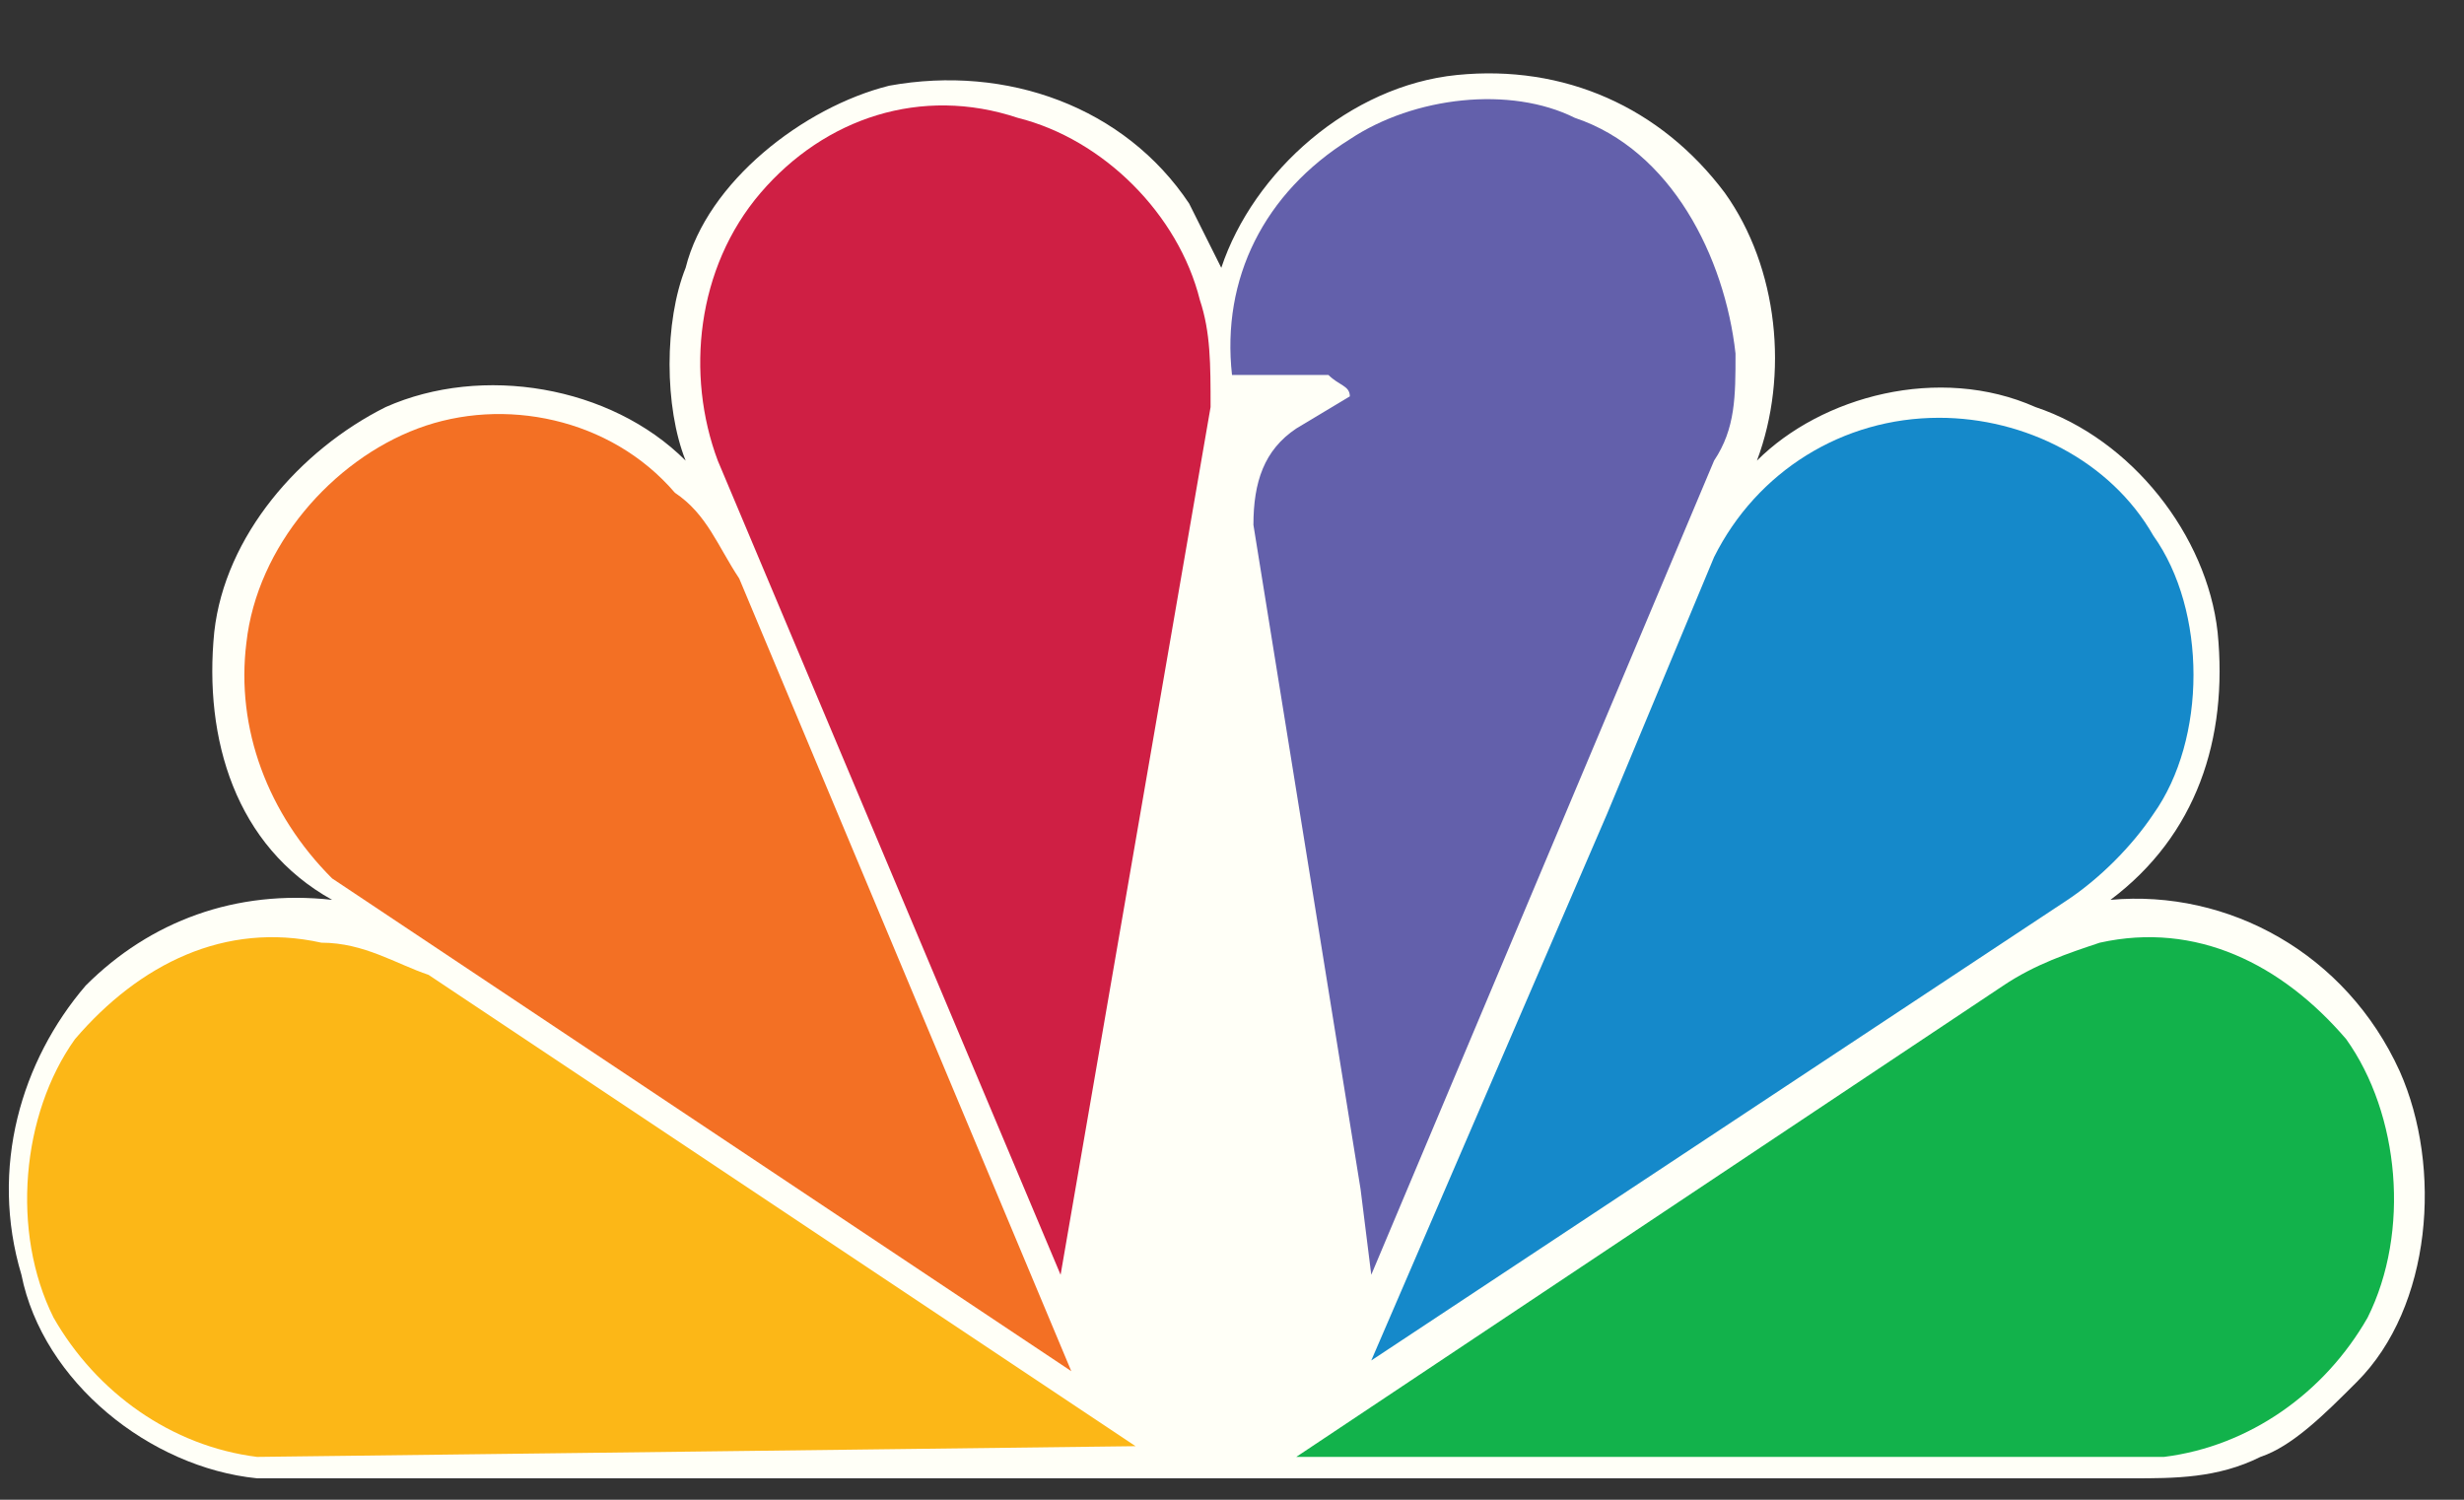 <?xml version="1.0" encoding="UTF-8"?>
<svg width="23px" height="14px" viewBox="0 0 23 14" version="1.1" xmlns="http://www.w3.org/2000/svg" xmlns:xlink="http://www.w3.org/1999/xlink">
    <rect x="0" y="0" width="23" height="14" fill="#333333" stroke="none"/>
    <!-- Generator: Sketch 43.1 (39012) - http://www.bohemiancoding.com/sketch -->
    <title>nbc-peacock</title>
    <desc>Created with Sketch.</desc>
    <defs></defs>
    <g id="Page-1" stroke="none" stroke-width="1" fill="none" fill-rule="evenodd">
        <g id="nbc-peacock" fill-rule="nonzero">
            <path d="M21.1,13.6 C20.7,13.8 20.3,13.8 19.9,13.8 L2.4,13.8 C1.4,13.7 0.4,12.9 0.2,11.9 C-0.1,10.9 0.2,9.9 0.8,9.2 C1.4,8.6 2.2,8.3 3.1,8.4 C2.2,7.9 1.9,6.9 2,5.9 C2.1,5 2.8,4.2 3.6,3.8 C4.5,3.4 5.7,3.6 6.4,4.3 C6.2,3.8 6.2,3 6.4,2.5 C6.6,1.7 7.5,1 8.3,0.8 C9.4,0.6 10.5,1 11.1,1.9 C11.2,2.1 11.3,2.3 11.4,2.5 C11.7,1.6 12.6,0.8 13.6,0.7 C14.6,0.6 15.5,1 16.1,1.8 C16.6,2.5 16.7,3.5 16.4,4.3 L16.4,4.3 C17,3.7 18.1,3.4 19,3.8 C19.9,4.1 20.6,5 20.7,5.9 C20.8,6.9 20.5,7.8 19.7,8.4 C20.8,8.3 21.9,8.9 22.4,10 C22.8,10.9 22.7,12.2 22,12.9 C21.7,13.2 21.4,13.5 21.1,13.6" id="XMLID_7_" fill="#FFFFF7"></path>
            <path d="M19.3,8.4 L12.8,12.7 L15,7.6 L16,5.2 C16.4,4.4 17.2,3.9 18.1,3.9 C18.9,3.9 19.7,4.3 20.1,5 C20.6,5.7 20.6,6.9 20.1,7.6 C19.9,7.9 19.6,8.2 19.3,8.4" id="XMLID_6_" fill="#1589CA"></path>
            <path d="M16,4.3 L12.8,11.9 L12.7,11.1 L11.7,4.9 C11.7,4.5 11.8,4.2 12.1,4 L12.6,3.7 C12.6,3.6 12.5,3.6 12.4,3.5 L11.5,3.5 C11.4,2.6 11.8,1.8 12.6,1.3 C13.2,0.9 14.1,0.8 14.7,1.1 C15.6,1.4 16.1,2.4 16.2,3.3 C16.2,3.7 16.2,4 16,4.3" id="XMLID_5_" fill="#6360AB"></path>
            <path d="M9.9,11.9 L6.7,4.3 C6.4,3.5 6.5,2.5 7.1,1.8 C7.7,1.1 8.6,0.8 9.5,1.1 C10.3,1.3 11,2 11.2,2.8 C11.3,3.1 11.3,3.4 11.3,3.8 L9.9,11.9" id="XMLID_4_" fill="#CF1F44"></path>
            <path d="M3.1,8.2 C2.5,7.6 2.2,6.8 2.3,6 C2.4,5.1 3.1,4.3 3.9,4 C4.7,3.7 5.7,3.9 6.3,4.6 C6.6,4.8 6.7,5.1 6.9,5.4 L10,12.8 L3.1,8.2" id="XMLID_3_" fill="#F37024"></path>
            <path d="M2.4,13.6 C1.6,13.5 0.9,13 0.5,12.3 C0.1,11.5 0.2,10.4 0.7,9.7 C1.3,9 2.1,8.6 3,8.8 C3.4,8.8 3.7,9 4,9.1 L10.6,13.5 L2.4,13.6" id="XMLID_2_" fill="#FCB717"></path>
            <path d="M20.2,13.6 C21,13.5 21.7,13 22.1,12.3 C22.5,11.5 22.4,10.4 21.9,9.7 C21.3,9 20.5,8.6 19.6,8.8 C19.3,8.9 19,9 18.7,9.2 L12.1,13.6 L20.2,13.6" id="XMLID_1_" fill="#12B24B"></path>
        </g>
    </g>
</svg>